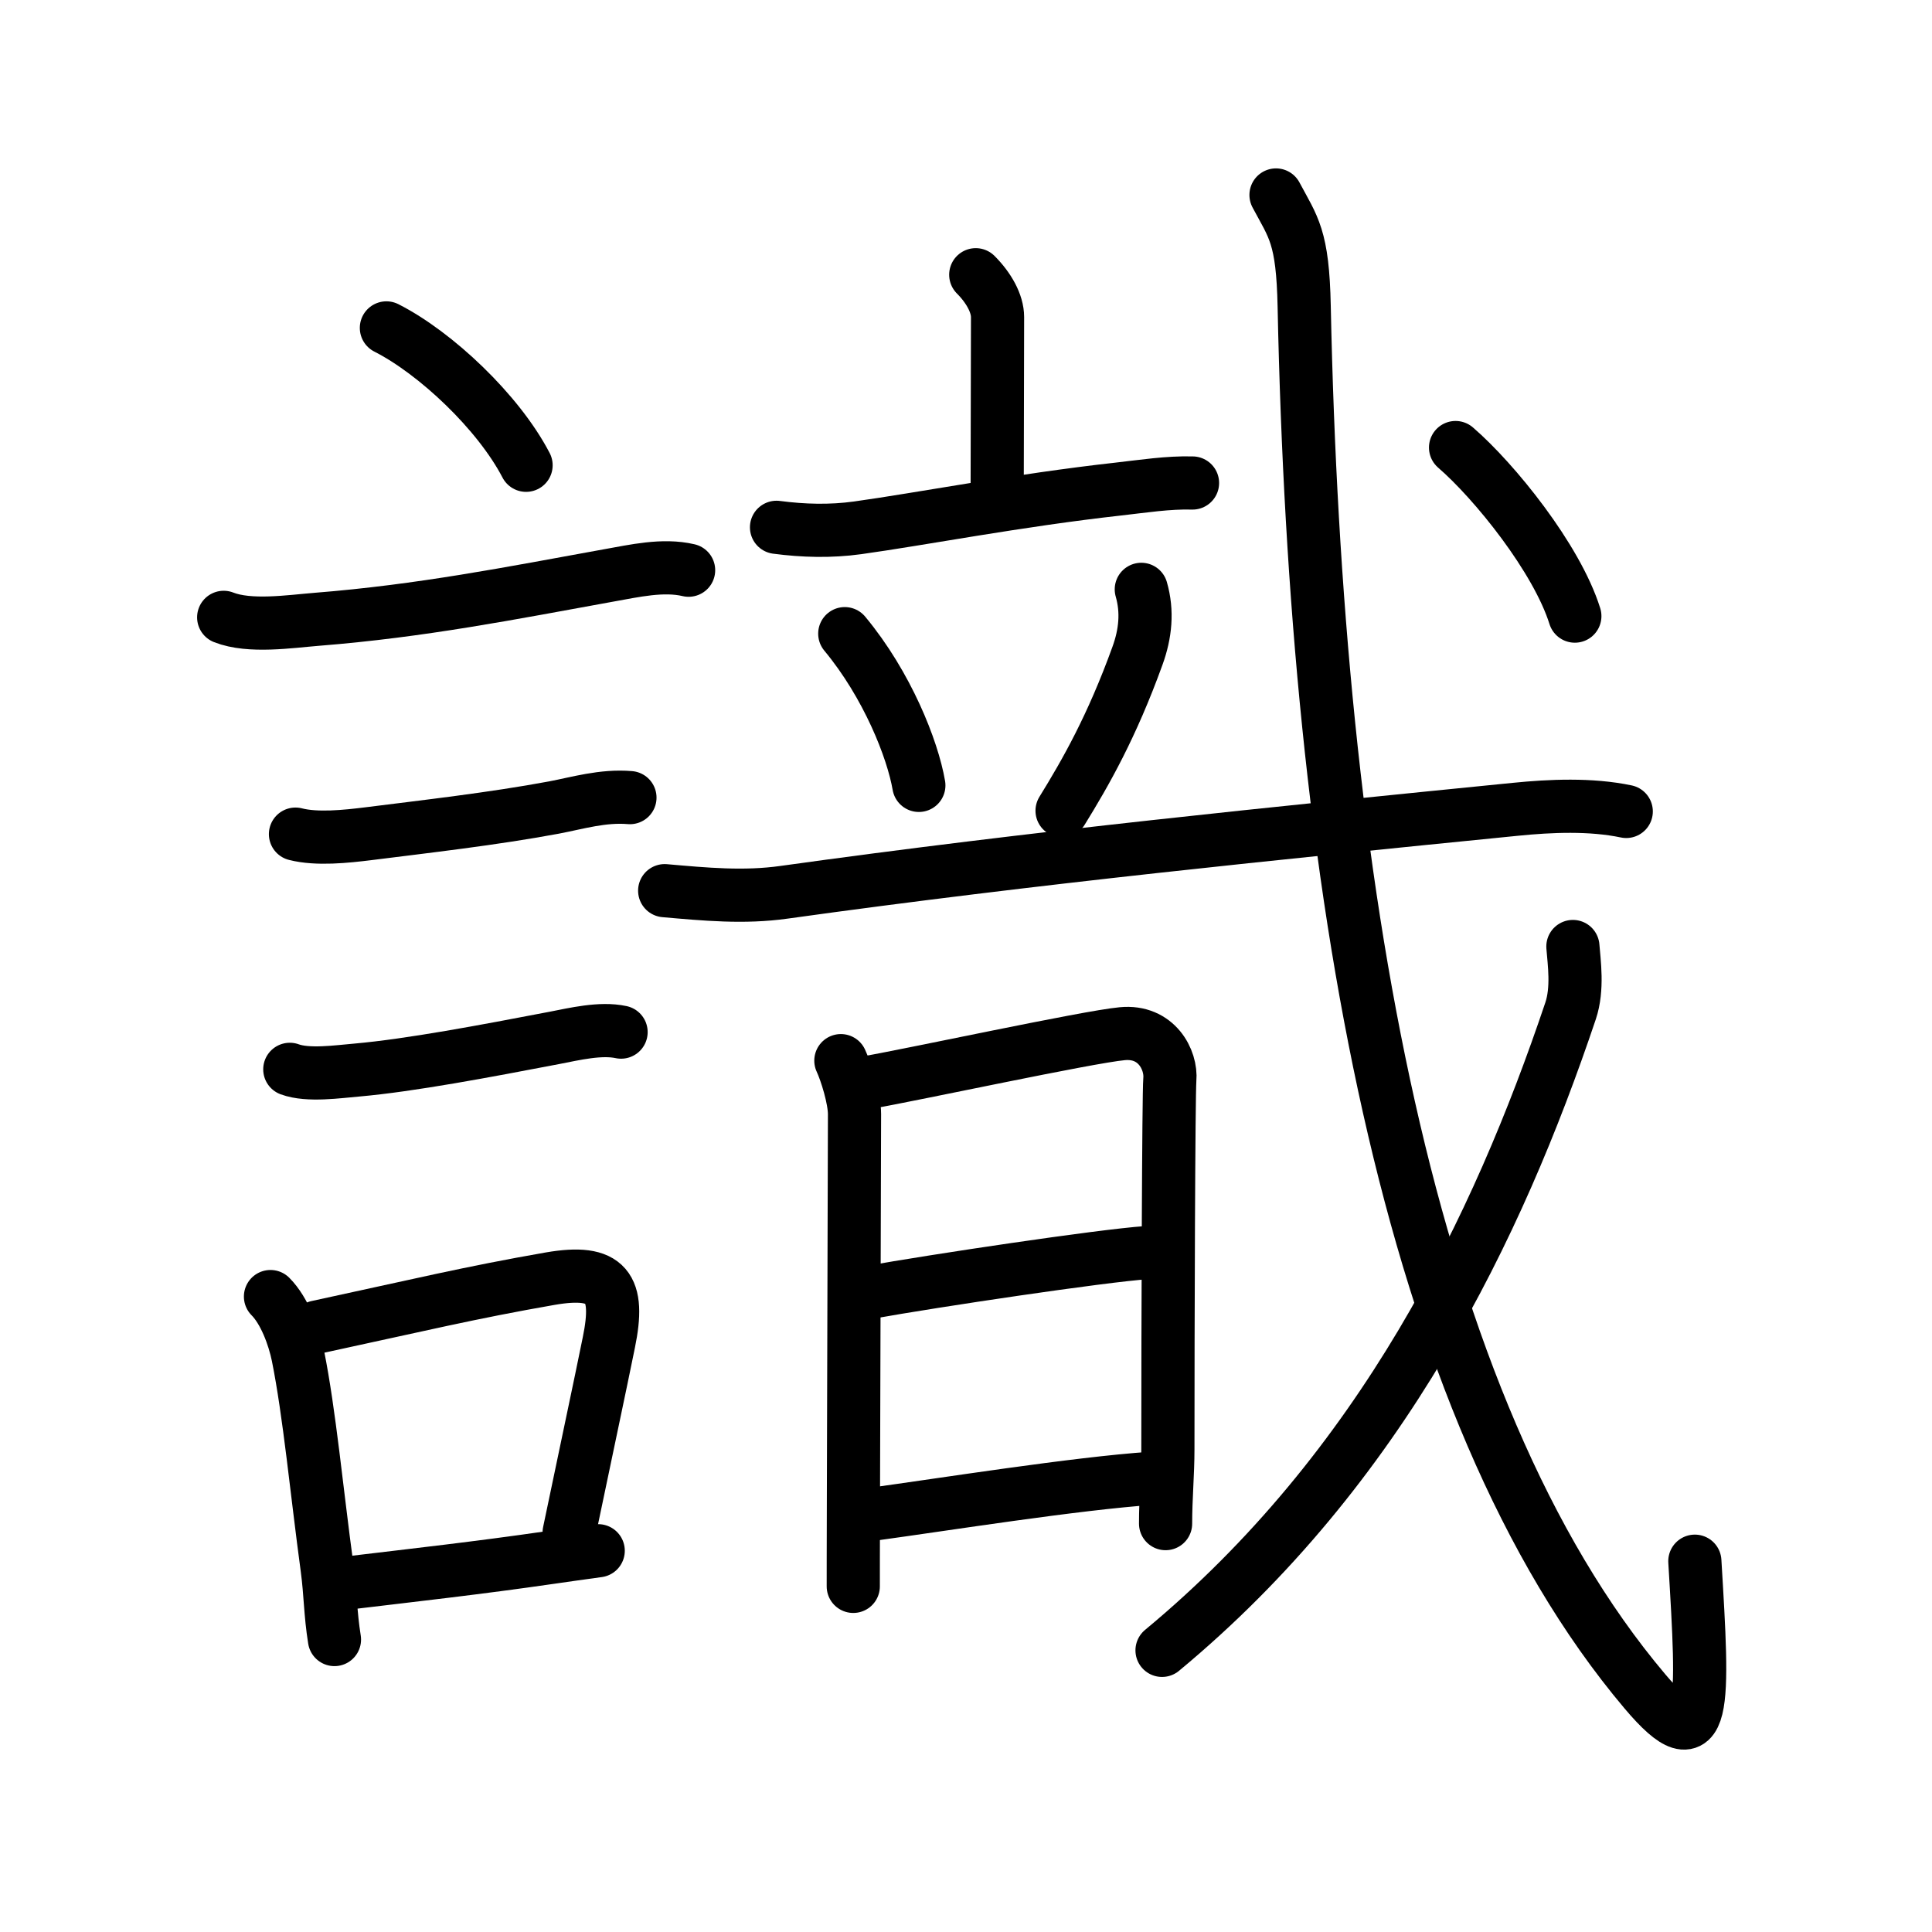 <svg xmlns="http://www.w3.org/2000/svg" width="109" height="109" viewBox="0 0 109 109"><g xmlns:kvg="http://kanjivg.tagaini.net" id="kvg:StrokePaths_08b58" style="fill:none;stroke:#000000;stroke-width:3;stroke-linecap:round;stroke-linejoin:round;"><g id="kvg:08b58" kvg:element="&#35672;"><g id="kvg:08b58-g1" kvg:element="&#35328;" kvg:position="left" kvg:radical="general"><path id="kvg:08b58-s1" kvg:type="&#12756;" d="M21.8,18.5c2.78,1.41,6.32,4.75,7.88,7.75"/><path id="kvg:08b58-s2" kvg:type="&#12752;" d="M12.62,34.83c1.47,0.58,3.75,0.23,5.25,0.11c5.91-0.47,10.93-1.47,16.5-2.48c1.41-0.25,3.04-0.63,4.48-0.29"/><path id="kvg:08b58-s3" kvg:type="&#12752;" d="M16.67,47.06c1.21,0.31,2.87,0.13,4.09-0.02c3.25-0.41,7.05-0.84,10.49-1.48c1.32-0.25,2.76-0.69,4.29-0.56"/><path id="kvg:08b58-s4" kvg:type="&#12752;" d="M16.35,60.33c1.03,0.38,2.72,0.13,3.79,0.04c3.04-0.27,7.25-1.07,11.12-1.81c1.14-0.22,2.62-0.58,3.78-0.33"/><g id="kvg:08b58-g2" kvg:element="&#21475;"><path id="kvg:08b58-s5" kvg:type="&#12753;" d="M15.26,73.15c0.79,0.79,1.33,2.26,1.55,3.34c0.65,3.23,1.06,7.67,1.65,12.01c0.19,1.44,0.17,2.5,0.41,4"/><path id="kvg:08b58-s6" kvg:type="&#12757;b" d="M17.89,74.87c5.7-1.23,8.62-1.94,13.15-2.73c3.24-0.56,3.95,0.49,3.31,3.6c-0.59,2.9-1,4.78-2.24,10.72"/><path id="kvg:08b58-s7" kvg:type="&#12752;b" d="M19.71,89.3c3.75-0.45,7.2-0.83,11.34-1.43c0.81-0.12,1.7-0.24,2.7-0.38"/></g></g><g id="kvg:08b58-g3" kvg:element="&#25120;" kvg:position="right" kvg:phon="&#25120;"><g id="kvg:08b58-g4" kvg:element="&#38899;"><g id="kvg:08b58-g5" kvg:element="&#31435;" kvg:position="top"><path id="kvg:08b58-s8" kvg:type="&#12753;a" d="M55.05,15.5c0.73,0.73,1.23,1.62,1.23,2.39c0,3.36-0.02,6.17-0.02,9.36"/><path id="kvg:08b58-s9" kvg:type="&#12752;" d="M43.81,29.75c1.52,0.2,3.05,0.24,4.57,0.03c3.48-0.48,9.06-1.56,14.73-2.19c1.34-0.15,2.8-0.38,4.17-0.34"/><path id="kvg:08b58-s10" kvg:type="&#12756;" d="M47.66,35.75c2.4,2.89,3.83,6.52,4.18,8.56"/><path id="kvg:08b58-s11" kvg:type="&#12754;" d="M64.39,33.25c0.36,1.25,0.24,2.5-0.22,3.76c-1.44,3.98-2.91,6.56-4.25,8.73"/><g id="kvg:08b58-g6" kvg:element="&#25096;" kvg:part="1"><g id="kvg:08b58-g7" kvg:element="&#24331;" kvg:part="1"><path id="kvg:08b58-s12" kvg:type="&#12752;" d="M37.5,50.25c2.28,0.2,4.48,0.41,6.74,0.09c14.13-1.97,27.83-3.34,41.25-4.68c1.98-0.2,4.26-0.3,6.26,0.12"/></g></g></g><g id="kvg:08b58-g8" kvg:element="&#26085;" kvg:position="bottom"><path id="kvg:08b58-s13" kvg:type="&#12753;" d="M47.44,59.84c0.3,0.64,0.77,2.14,0.77,3.02c0,0.63-0.04,13.93-0.06,21.39c-0.01,2.91-0.01,5-0.01,5.25"/><path id="kvg:08b58-s14" kvg:type="&#12757;a" d="M48.96,61.07c2.54-0.44,12.41-2.57,14.35-2.75c1.94-0.19,2.79,1.48,2.69,2.59c-0.07,0.83-0.11,13.91-0.11,20.85c0,1.38-0.13,2.75-0.13,4.2"/><path id="kvg:08b58-s15" kvg:type="&#12752;a" d="M49.01,72.92c3.74-0.67,13.11-2.07,15.69-2.25"/><path id="kvg:08b58-s16" kvg:type="&#12752;a" d="M49.22,85.43c4.03-0.55,11.42-1.73,15.79-2.03"/></g></g><g id="kvg:08b58-g9" kvg:element="&#25096;" kvg:part="2"><g id="kvg:08b58-g10" kvg:element="&#24331;" kvg:part="2"><path id="kvg:08b58-s17" kvg:type="&#12738;" d="M71.99,11c0.98,1.84,1.51,2.33,1.59,6.29c0.67,32.33,5.67,62.08,19.22,78.13c3.52,4.17,3.31,0.79,2.82-7.34"/></g><g id="kvg:08b58-g11" kvg:element="&#20031;"><path id="kvg:08b58-s18" kvg:type="&#12754;" d="M88.74,53.4c0.07,0.9,0.29,2.38-0.13,3.63c-4.11,12.22-10.65,25.8-23.05,36.08"/></g><g id="kvg:08b58-g12" kvg:element="&#24331;" kvg:part="3"><g id="kvg:08b58-g13" kvg:element="&#20022;"><path id="kvg:08b58-s19" kvg:type="&#12756;" d="M82.12,25.25c2.2,1.9,5.71,6.25,6.73,9.51"/></g></g></g></g></g></g></svg>